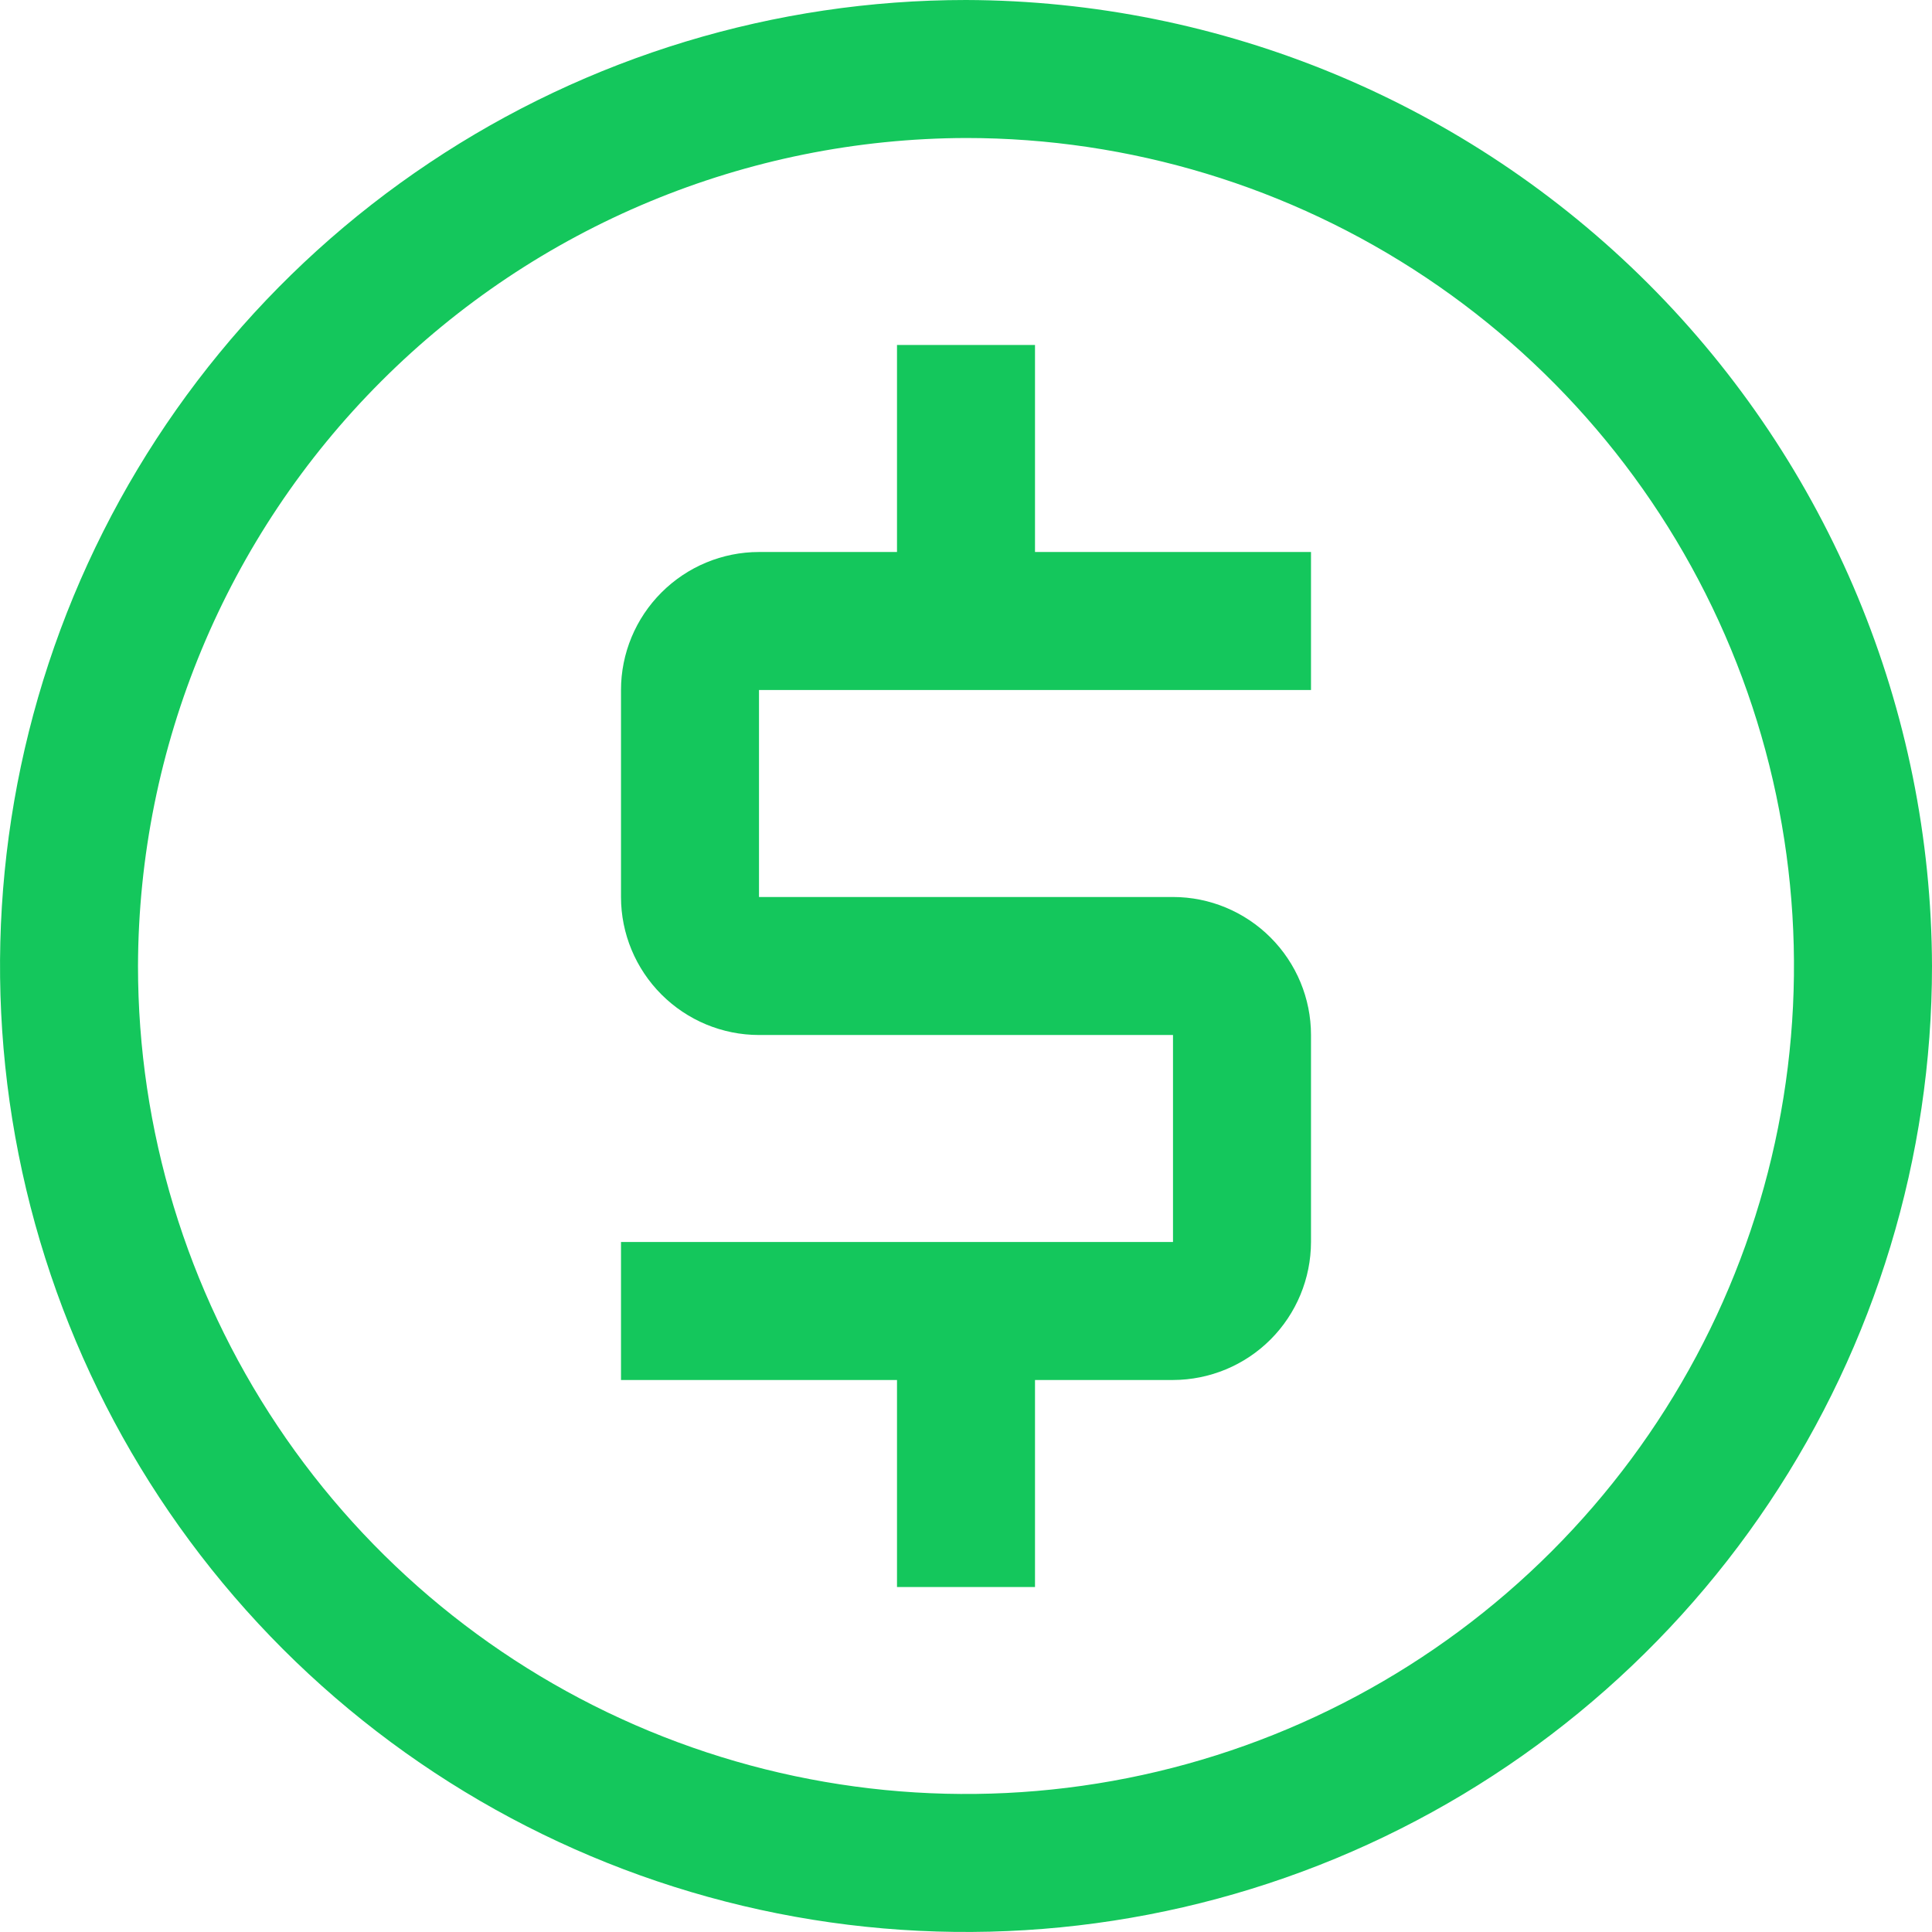 <svg width="21" height="21" viewBox="0 0 21 21" fill="none" xmlns="http://www.w3.org/2000/svg">
<path d="M10.5 1.5C12.28 1.5 14.02 2.028 15.5 3.017C16.98 4.006 18.134 5.411 18.815 7.056C19.496 8.7 19.674 10.51 19.327 12.256C18.98 14.002 18.123 15.605 16.864 16.864C15.605 18.123 14.002 18.98 12.256 19.327C10.51 19.674 8.7 19.496 7.056 18.815C5.411 18.134 4.006 16.98 3.017 15.5C2.028 14.02 1.5 12.28 1.5 10.5C1.507 8.115 2.457 5.83 4.144 4.144C5.83 2.457 8.115 1.507 10.5 1.5V1.5ZM10.5 0C8.423 0 6.393 0.616 4.667 1.77C2.94 2.923 1.594 4.563 0.799 6.482C0.005 8.4 -0.203 10.512 0.202 12.548C0.607 14.585 1.607 16.456 3.075 17.925C4.544 19.393 6.415 20.393 8.452 20.798C10.488 21.203 12.6 20.995 14.518 20.201C16.437 19.406 18.077 18.06 19.23 16.334C20.384 14.607 21 12.577 21 10.5C20.992 7.718 19.883 5.052 17.916 3.084C15.948 1.117 13.282 0.008 10.5 0V0Z" fill="#14C75C"/>
<path d="M14.25 7.5V6H11.25V3.75H9.75V6H8.25C7.852 6 7.471 6.159 7.19 6.44C6.909 6.721 6.75 7.102 6.75 7.5V9.75C6.75 10.148 6.909 10.529 7.19 10.81C7.471 11.091 7.852 11.25 8.25 11.25H12.75V13.5H6.75V15H9.75V17.25H11.25V15H12.75C13.148 14.999 13.529 14.841 13.81 14.56C14.091 14.279 14.249 13.898 14.25 13.5V11.25C14.25 10.852 14.091 10.471 13.81 10.19C13.529 9.909 13.148 9.75 12.75 9.75H8.25V7.5H14.25Z" fill="#14C75C"/>
</svg>
